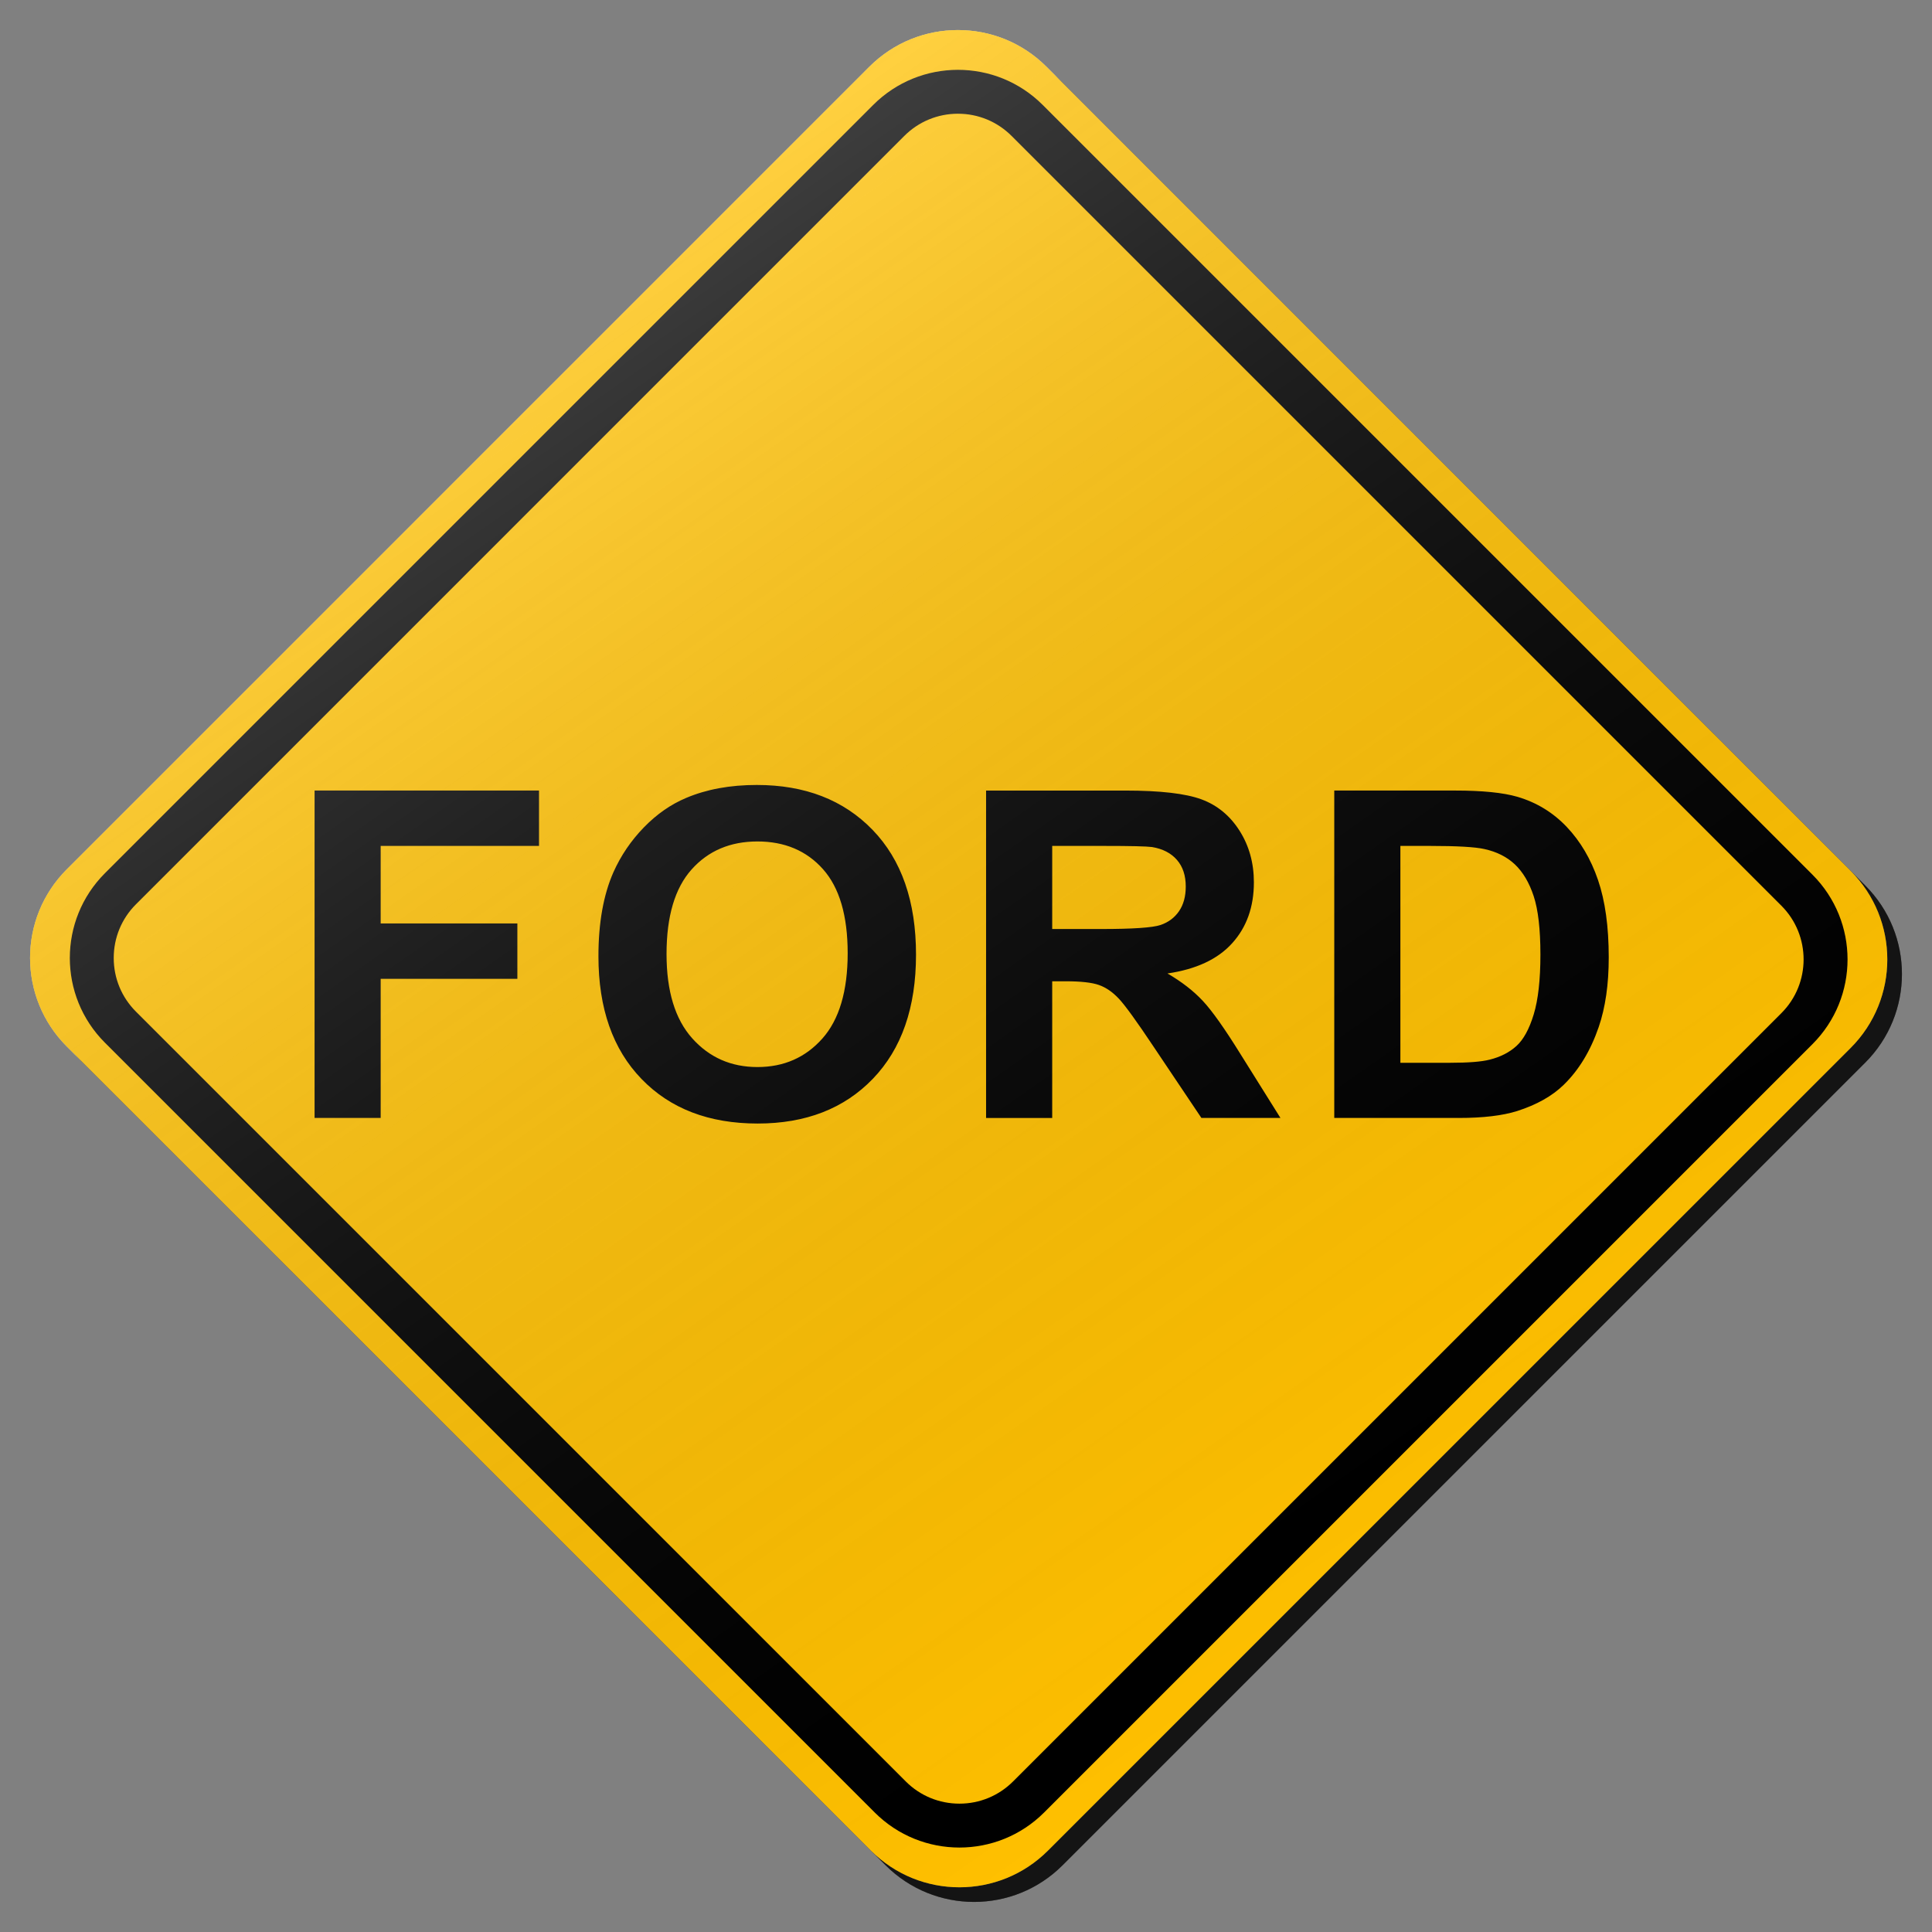 <?xml version="1.0" encoding="utf-8"?>
<!-- Generator: Adobe Illustrator 17.0.1, SVG Export Plug-In . SVG Version: 6.00 Build 0)  -->
<!DOCTYPE svg PUBLIC "-//W3C//DTD SVG 1.1//EN" "http://www.w3.org/Graphics/SVG/1.1/DTD/svg11.dtd">
<svg version="1.1" xmlns="http://www.w3.org/2000/svg" xmlns:xlink="http://www.w3.org/1999/xlink" x="0px" y="0px" width="132px"
	 height="132px" viewBox="0 0 132 132" enable-background="new 0 0 132 132" xml:space="preserve">
<rect x="0" y="0" width="132" height="132" fill="#808080" stroke="none"/>
<g id="disabled">
	<g>
		<defs>
			<path id="SVGID_1_" d="M72.496,5.558l54.946,54.944c3.339,3.341,3.339,8.756,0,12.097L72.599,127.44
				c-3.339,3.341-8.755,3.341-12.095,0L5.56,72.496c-3.341-3.341-3.341-8.756,0-12.097L60.4,5.558
				C63.741,2.219,69.157,2.219,72.496,5.558L72.496,5.558z"/>
		</defs>
		<defs>
			<path id="SVGID_2_" d="M71.496,4.558l54.946,54.944c3.339,3.341,3.339,8.756,0,12.097L71.599,126.44
				c-3.339,3.341-8.755,3.341-12.095,0L4.56,71.496c-3.341-3.341-3.341-8.756,0-12.097L59.4,4.558
				C62.741,1.219,68.157,1.219,71.496,4.558L71.496,4.558z"/>
		</defs>
		<linearGradient id="SVGID_3_" gradientUnits="userSpaceOnUse" x1="3.054" y1="66.5" x2="129.946" y2="66.5">
			<stop  offset="0" style="stop-color:#000000;stop-opacity:0.6"/>
			<stop  offset="1" style="stop-color:#000000;stop-opacity:0.6"/>
		</linearGradient>
		<use xlink:href="#SVGID_1_"  overflow="visible" fill-rule="evenodd" clip-rule="evenodd" fill="url(#SVGID_3_)"/>
		<use xlink:href="#SVGID_2_"  overflow="visible" fill="#BEBEBE"/>
		<clipPath id="SVGID_4_">
			<use xlink:href="#SVGID_1_"  overflow="visible"/>
		</clipPath>
		<clipPath id="SVGID_5_" clip-path="url(#SVGID_4_)">
			<use xlink:href="#SVGID_2_"  overflow="visible"/>
		</clipPath>
	</g>
	<g>
		<defs>
			<path id="SVGID_6_" d="M26.009,57.797v5.294h9.339v3.784h-9.339v9.507h-4.516v-22.37h15.334v3.784H26.009L26.009,57.797z
				 M59.638,73.704c-1.962,2.04-4.587,3.059-7.872,3.059c-3.327,0-5.973-1.014-7.935-3.045c-1.964-2.029-2.944-4.823-2.944-8.384
				c0-2.279,0.341-4.191,1.022-5.737c0.509-1.139,1.202-2.161,2.082-3.067c0.88-0.905,1.845-1.576,2.891-2.014
				c1.394-0.59,3.001-0.885,4.823-0.885c3.295,0,5.932,1.022,7.911,3.067c1.979,2.045,2.969,4.887,2.969,8.53
				C62.584,68.839,61.602,71.664,59.638,73.704L59.638,73.704z M56.229,59.384c-1.124-1.261-2.617-1.893-4.479-1.893
				c-1.861,0-3.361,0.64-4.501,1.916c-1.139,1.276-1.709,3.201-1.709,5.776c0,2.533,0.585,4.453,1.756,5.76
				c1.169,1.307,2.654,1.961,4.455,1.961c1.801,0,3.279-0.648,4.434-1.946c1.153-1.297,1.731-3.242,1.731-5.836
				C57.915,62.558,57.353,60.646,56.229,59.384L56.229,59.384z M79.765,66.51c0.976,0.569,1.782,1.195,2.418,1.877
				s1.492,1.891,2.571,3.631l2.731,4.364h-5.401l-3.266-4.868c-1.16-1.74-1.953-2.835-2.381-3.288
				c-0.426-0.452-0.88-0.762-1.358-0.93c-0.478-0.168-1.236-0.252-2.273-0.252h-0.916v9.339h-4.518v-22.37h9.507
				c2.39,0,4.128,0.202,5.211,0.602c1.084,0.402,1.951,1.118,2.602,2.145c0.651,1.027,0.977,2.201,0.977,3.524
				c0,1.678-0.494,3.066-1.481,4.157C83.202,65.536,81.727,66.224,79.765,66.51L79.765,66.51z M80.412,58.751
				c-0.402-0.464-0.969-0.756-1.701-0.879c-0.367-0.05-1.465-0.076-3.297-0.076h-3.524v5.677h3.342c2.166,0,3.519-0.092,4.059-0.275
				c0.539-0.184,0.961-0.499,1.266-0.947c0.305-0.447,0.457-1.008,0.457-1.678C81.015,59.822,80.815,59.213,80.412,58.751
				L80.412,58.751z M109.228,70.172c-0.56,1.628-1.358,2.944-2.397,3.952c-0.783,0.762-1.841,1.358-3.174,1.785
				c-0.997,0.315-2.329,0.473-3.997,0.473h-8.499v-22.37h8.255c1.862,0,3.28,0.144,4.258,0.428c1.311,0.386,2.436,1.072,3.372,2.059
				c0.935,0.987,1.647,2.195,2.135,3.624c0.489,1.429,0.733,3.192,0.733,5.286C109.915,67.252,109.685,68.839,109.228,70.172
				L109.228,70.172z M104.787,61.23c-0.305-0.925-0.732-1.647-1.281-2.168c-0.549-0.518-1.247-0.869-2.09-1.053
				c-0.632-0.142-1.867-0.213-3.708-0.213h-2.03v14.817h3.372c1.261,0,2.172-0.071,2.731-0.215c0.733-0.183,1.341-0.493,1.824-0.93
				c0.483-0.438,0.877-1.156,1.182-2.159c0.305-1.001,0.459-2.368,0.459-4.096C105.245,63.484,105.092,62.156,104.787,61.23
				L104.787,61.23z"/>
		</defs>
		<use xlink:href="#SVGID_6_"  overflow="visible" fill-rule="evenodd" clip-rule="evenodd"/>
		<clipPath id="SVGID_7_">
			<use xlink:href="#SVGID_6_"  overflow="visible"/>
		</clipPath>
	</g>
	<path fill-rule="evenodd" clip-rule="evenodd" d="M123.833,59.761L71.24,7.169c-3.198-3.198-8.381-3.198-11.579,0L7.169,59.661
		c-3.198,3.198-3.198,8.383,0,11.579l52.593,52.593c3.196,3.196,8.381,3.196,11.577,0l52.494-52.494
		C127.029,68.142,127.029,62.958,123.833,59.761z M121.712,69.218l-52.494,52.494c-0.979,0.979-2.282,1.519-3.667,1.519
		c-1.386,0-2.688-0.539-3.668-1.519L9.29,69.119c-0.98-0.979-1.52-2.282-1.52-3.667c0-1.386,0.54-2.689,1.52-3.669L61.782,9.29
		c0.98-0.98,2.283-1.52,3.668-1.52c1.385,0,2.688,0.54,3.668,1.52l52.593,52.592C123.733,63.905,123.733,67.195,121.712,69.218z"/>
	<linearGradient id="SVGID_8_" gradientUnits="userSpaceOnUse" x1="96.215" y1="109.365" x2="34.785" y2="21.634">
		<stop  offset="0" style="stop-color:#000000;stop-opacity:0"/>
		<stop  offset="1" style="stop-color:#FFFFFF;stop-opacity:0.25"/>
	</linearGradient>
	<path fill-rule="evenodd" clip-rule="evenodd" fill="url(#SVGID_8_)" d="M71.496,4.558l54.946,54.944
		c3.339,3.341,3.339,8.756,0,12.097L71.599,126.44c-3.339,3.341-8.755,3.341-12.095,0L4.56,71.496
		c-3.341-3.341-3.341-8.756,0-12.097L59.4,4.558C62.741,1.219,68.157,1.219,71.496,4.558L71.496,4.558z"/>
</g>
<g id="normal">
	<g>
		<defs>
			<path id="SVGID_9_" d="M72.496,5.558l54.946,54.944c3.339,3.341,3.339,8.756,0,12.097L72.599,127.44
				c-3.339,3.341-8.755,3.341-12.095,0L5.56,72.496c-3.341-3.341-3.341-8.756,0-12.097L60.4,5.558
				C63.741,2.219,69.157,2.219,72.496,5.558L72.496,5.558z"/>
		</defs>
		<defs>
			<path id="SVGID_10_" d="M71.496,4.558l54.946,54.944c3.339,3.341,3.339,8.756,0,12.097L71.599,126.44
				c-3.339,3.341-8.755,3.341-12.095,0L4.56,71.496c-3.341-3.341-3.341-8.756,0-12.097L59.4,4.558
				C62.741,1.219,68.157,1.219,71.496,4.558L71.496,4.558z"/>
		</defs>
		<linearGradient id="SVGID_11_" gradientUnits="userSpaceOnUse" x1="3.054" y1="66.5" x2="129.946" y2="66.5">
			<stop  offset="0" style="stop-color:#000000;stop-opacity:0.6"/>
			<stop  offset="1" style="stop-color:#000000;stop-opacity:0.6"/>
		</linearGradient>
		<use xlink:href="#SVGID_9_"  overflow="visible" fill-rule="evenodd" clip-rule="evenodd" fill="url(#SVGID_11_)"/>
		<use xlink:href="#SVGID_10_"  overflow="visible" fill="#FFC000"/>
		<clipPath id="SVGID_12_">
			<use xlink:href="#SVGID_9_"  overflow="visible"/>
		</clipPath>
		<clipPath id="SVGID_13_" clip-path="url(#SVGID_12_)">
			<use xlink:href="#SVGID_10_"  overflow="visible"/>
		</clipPath>
	</g>
	<g>
		<defs>
			<path id="SVGID_14_" d="M26.009,57.797v5.294h9.339v3.784h-9.339v9.507h-4.516v-22.37h15.334v3.784H26.009L26.009,57.797z
				 M59.638,73.704c-1.962,2.04-4.587,3.059-7.872,3.059c-3.327,0-5.973-1.014-7.935-3.045c-1.964-2.029-2.944-4.823-2.944-8.384
				c0-2.279,0.341-4.191,1.022-5.737c0.509-1.139,1.202-2.161,2.082-3.067c0.88-0.905,1.845-1.576,2.891-2.014
				c1.394-0.59,3.001-0.885,4.823-0.885c3.295,0,5.932,1.022,7.911,3.067c1.979,2.045,2.969,4.887,2.969,8.53
				C62.584,68.839,61.602,71.664,59.638,73.704L59.638,73.704z M56.229,59.384c-1.124-1.261-2.617-1.893-4.479-1.893
				c-1.861,0-3.361,0.64-4.501,1.916c-1.139,1.276-1.709,3.201-1.709,5.776c0,2.533,0.585,4.453,1.756,5.76
				c1.169,1.307,2.654,1.961,4.455,1.961c1.801,0,3.279-0.648,4.434-1.946c1.153-1.297,1.731-3.242,1.731-5.836
				C57.915,62.558,57.353,60.646,56.229,59.384L56.229,59.384z M79.765,66.51c0.976,0.569,1.782,1.195,2.418,1.877
				s1.492,1.891,2.571,3.631l2.731,4.364h-5.401l-3.266-4.868c-1.16-1.74-1.953-2.835-2.381-3.288
				c-0.426-0.452-0.88-0.762-1.358-0.93c-0.478-0.168-1.236-0.252-2.273-0.252h-0.916v9.339h-4.518v-22.37h9.507
				c2.39,0,4.128,0.202,5.211,0.602c1.084,0.402,1.951,1.118,2.602,2.145c0.651,1.027,0.977,2.201,0.977,3.524
				c0,1.678-0.494,3.066-1.481,4.157C83.202,65.536,81.727,66.224,79.765,66.51L79.765,66.51z M80.412,58.751
				c-0.402-0.464-0.969-0.756-1.701-0.879c-0.367-0.05-1.465-0.076-3.297-0.076h-3.524v5.677h3.342c2.166,0,3.519-0.092,4.059-0.275
				c0.539-0.184,0.961-0.499,1.266-0.947c0.305-0.447,0.457-1.008,0.457-1.678C81.015,59.822,80.815,59.213,80.412,58.751
				L80.412,58.751z M109.228,70.172c-0.56,1.628-1.358,2.944-2.397,3.952c-0.783,0.762-1.841,1.358-3.174,1.785
				c-0.997,0.315-2.329,0.473-3.997,0.473h-8.499v-22.37h8.255c1.862,0,3.28,0.144,4.258,0.428c1.311,0.386,2.436,1.072,3.372,2.059
				c0.935,0.987,1.647,2.195,2.135,3.624c0.489,1.429,0.733,3.192,0.733,5.286C109.915,67.252,109.685,68.839,109.228,70.172
				L109.228,70.172z M104.787,61.23c-0.305-0.925-0.732-1.647-1.281-2.168c-0.549-0.518-1.247-0.869-2.09-1.053
				c-0.632-0.142-1.867-0.213-3.708-0.213h-2.03v14.817h3.372c1.261,0,2.172-0.071,2.731-0.215c0.733-0.183,1.341-0.493,1.824-0.93
				c0.483-0.438,0.877-1.156,1.182-2.159c0.305-1.001,0.459-2.368,0.459-4.096C105.245,63.484,105.092,62.156,104.787,61.23
				L104.787,61.23z"/>
		</defs>
		<use xlink:href="#SVGID_14_"  overflow="visible" fill-rule="evenodd" clip-rule="evenodd"/>
		<clipPath id="SVGID_15_">
			<use xlink:href="#SVGID_14_"  overflow="visible"/>
		</clipPath>
	</g>
	<path fill-rule="evenodd" clip-rule="evenodd" d="M123.833,59.761L71.24,7.169c-3.198-3.198-8.381-3.198-11.579,0L7.169,59.661
		c-3.198,3.198-3.198,8.383,0,11.579l52.593,52.593c3.196,3.196,8.381,3.196,11.577,0l52.494-52.494
		C127.029,68.142,127.029,62.958,123.833,59.761z M121.712,69.218l-52.494,52.494c-0.979,0.979-2.282,1.519-3.667,1.519
		c-1.386,0-2.688-0.539-3.668-1.519L9.29,69.119c-0.98-0.979-1.52-2.282-1.52-3.667c0-1.386,0.54-2.689,1.52-3.669L61.782,9.29
		c0.98-0.98,2.283-1.52,3.668-1.52c1.385,0,2.688,0.54,3.668,1.52l52.593,52.592C123.733,63.905,123.733,67.195,121.712,69.218z"/>
	<linearGradient id="SVGID_16_" gradientUnits="userSpaceOnUse" x1="96.215" y1="109.365" x2="34.785" y2="21.634">
		<stop  offset="0" style="stop-color:#000000;stop-opacity:0"/>
		<stop  offset="1" style="stop-color:#FFFFFF;stop-opacity:0.25"/>
	</linearGradient>
	<path fill-rule="evenodd" clip-rule="evenodd" fill="url(#SVGID_16_)" d="M71.496,4.558l54.946,54.944
		c3.339,3.341,3.339,8.756,0,12.097L71.599,126.44c-3.339,3.341-8.755,3.341-12.095,0L4.56,71.496
		c-3.341-3.341-3.341-8.756,0-12.097L59.4,4.558C62.741,1.219,68.157,1.219,71.496,4.558L71.496,4.558z"/>
</g>
</svg>

